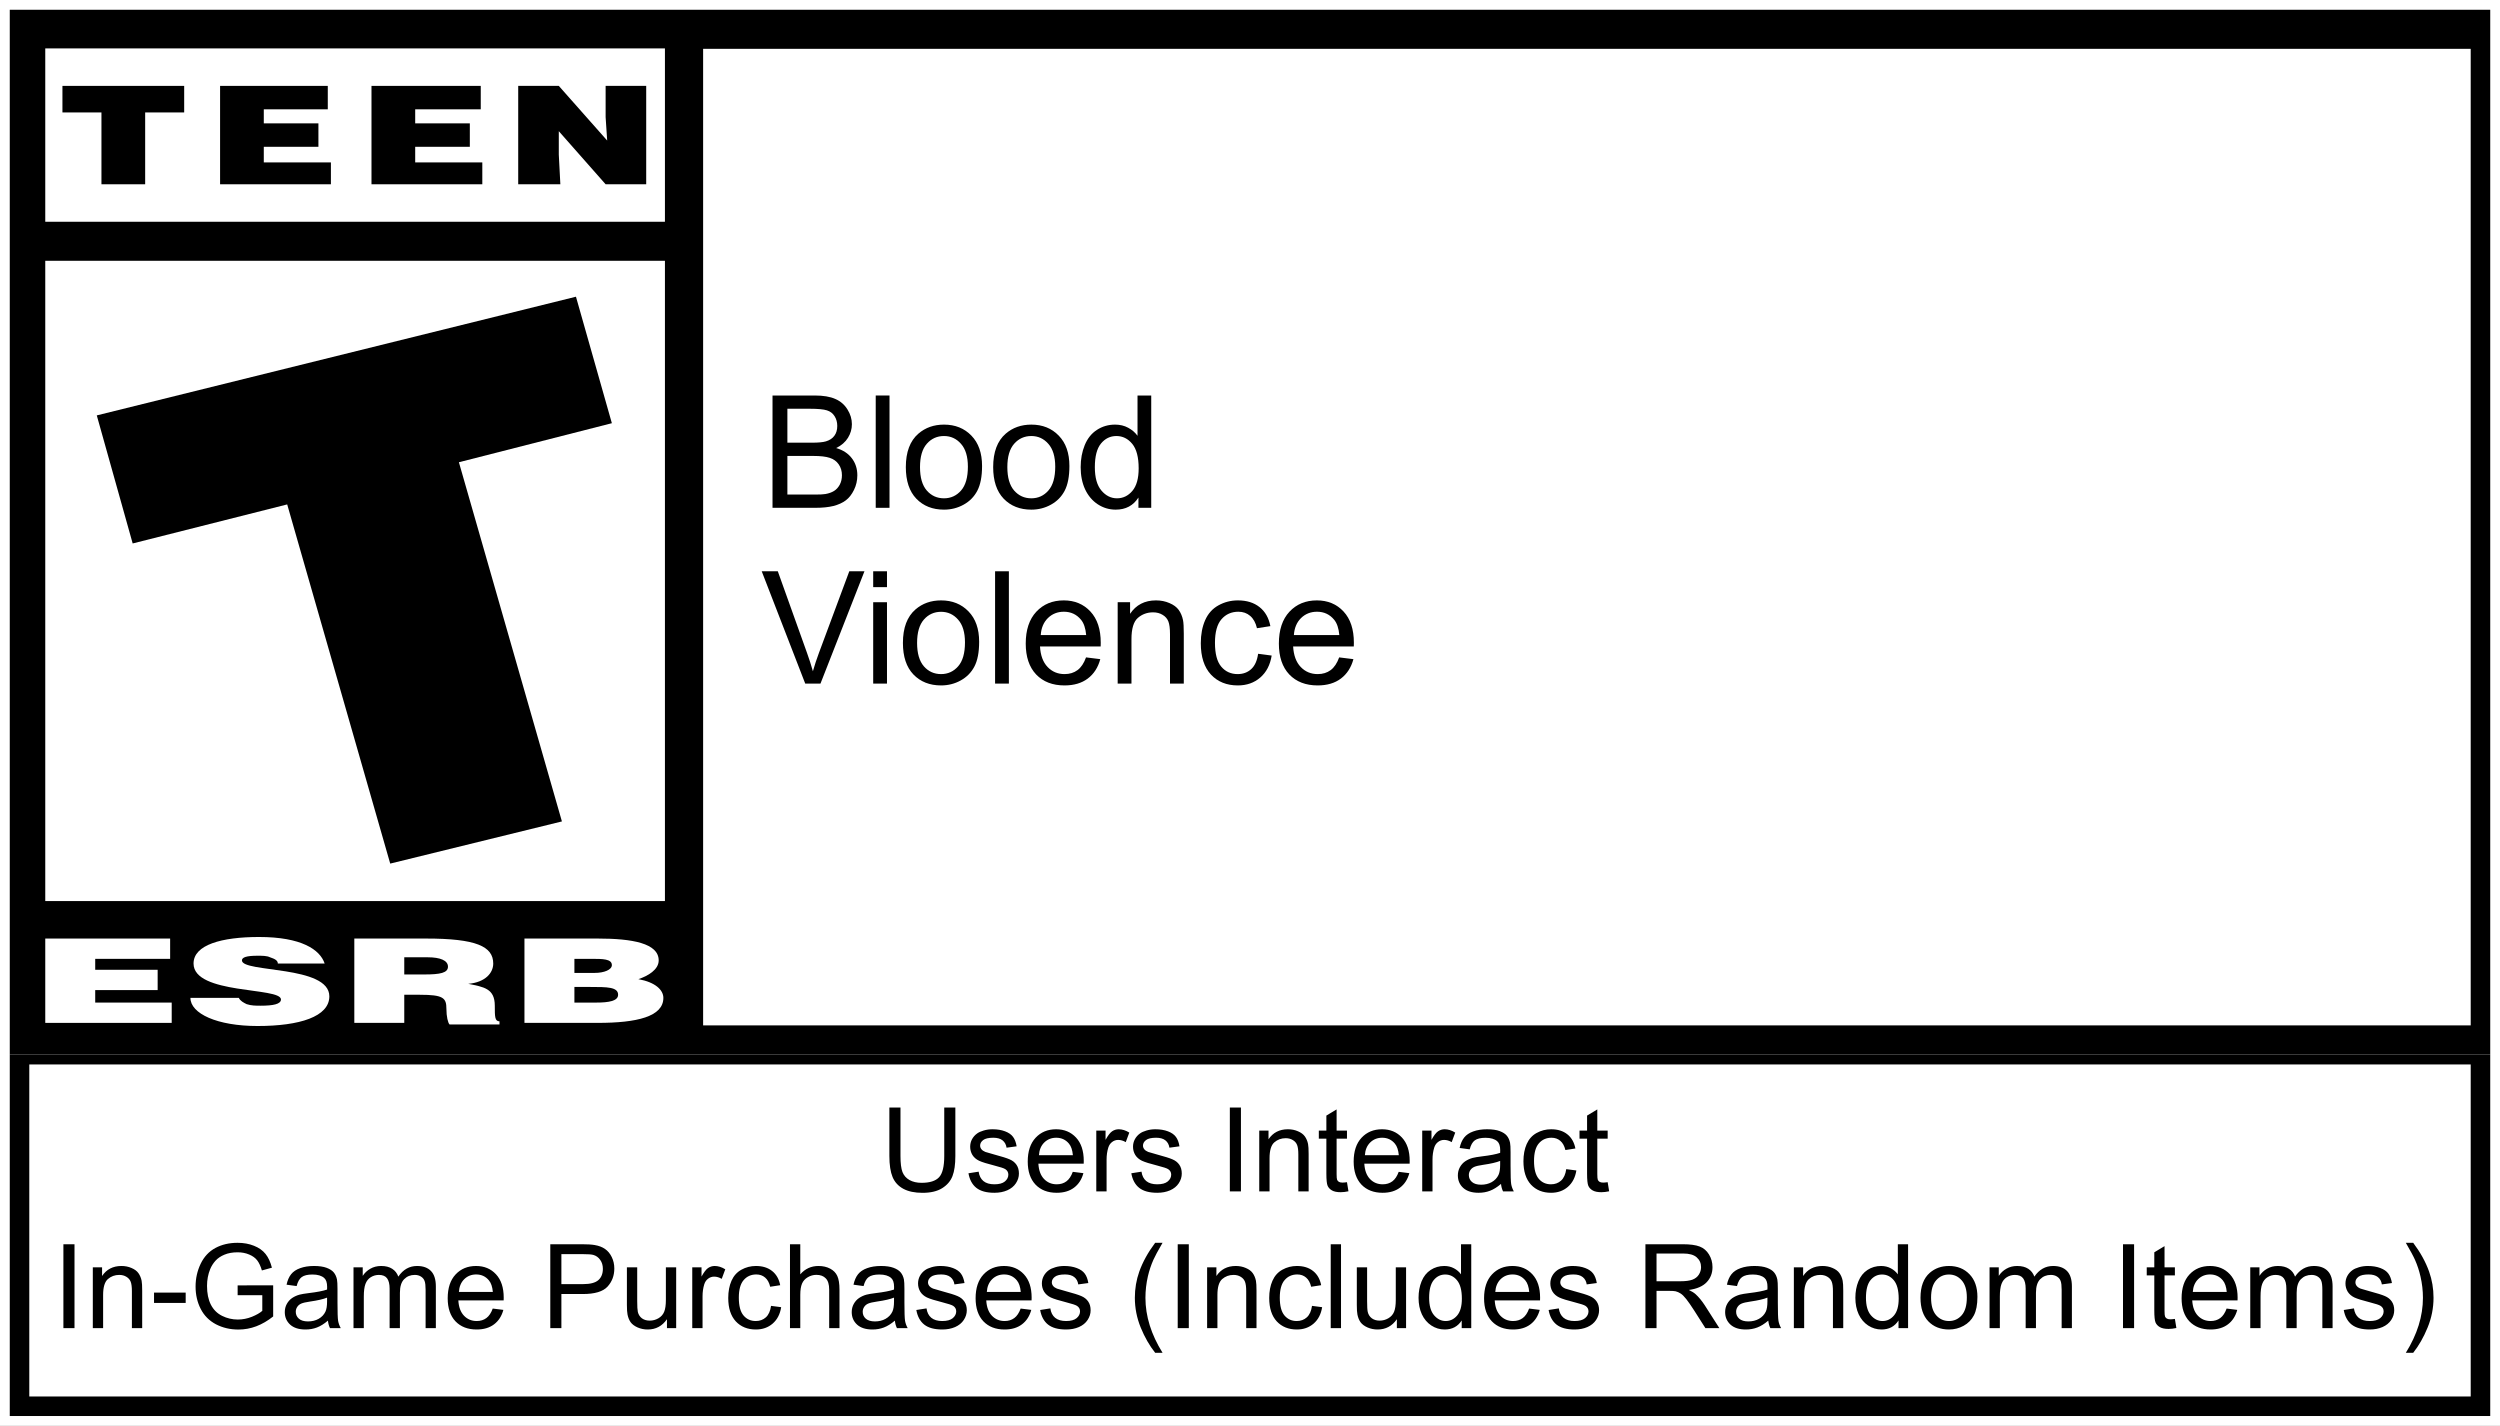 <svg width="256" height="146" viewBox="0 0 256 146" fill="none" xmlns="http://www.w3.org/2000/svg">
<rect x="0" y="0" width="256" height="146" fill="#808080" stroke="none"/>
<path d="M255.822 0H254.399H1.423H0V1.121V108.719V110H1.423H256V0H255.822Z" fill="white"/>
<path d="M255 1V109H1V1H255Z" fill="black"/>
<path d="M68.089 4.957H4.635V22.708H68.089V4.957Z" fill="white"/>
<path d="M68.089 26.705H4.635V92.269H68.089V26.705Z" fill="white"/>
<path d="M4.635 104.743V96.107H17.422V98.186H9.75V99.306H16.143V101.385H9.75V102.664H17.582V104.743H4.635Z" fill="white"/>
<path d="M28.45 98.666C28.45 98.346 28.131 98.186 27.651 98.026C27.332 97.867 26.852 97.867 26.373 97.867C25.254 97.867 24.774 98.026 24.774 98.346C24.774 99.626 33.725 98.826 33.725 102.024C33.725 104.103 30.688 105.063 26.373 105.063C22.217 105.063 19.5 103.783 19.5 102.184H24.455C24.614 102.504 24.934 102.664 25.254 102.824C25.733 102.984 26.213 102.984 26.692 102.984C27.971 102.984 28.77 102.824 28.77 102.344C28.77 101.065 19.819 101.864 19.819 98.666C19.819 96.747 22.696 95.948 26.532 95.948C30.848 95.948 32.766 97.227 33.245 98.666H28.45Z" fill="white"/>
<path d="M41.397 99.785H43.475C45.073 99.785 45.872 99.626 45.872 98.986C45.872 98.346 45.073 98.026 43.794 98.026H41.397V99.785ZM41.397 101.704V104.743H36.282V96.107H43.635C48.749 96.107 50.507 96.907 50.507 98.666C50.507 99.626 49.708 100.585 47.95 100.745C49.548 101.065 50.667 101.225 50.667 102.984C50.667 104.103 50.667 104.583 51.147 104.583V104.903H46.032C45.872 104.743 45.712 104.103 45.712 103.303C45.712 102.184 45.393 101.864 42.995 101.864H41.397V101.704Z" fill="white"/>
<path d="M58.819 98.186V99.626H60.897C61.856 99.626 62.655 99.306 62.655 98.826C62.655 98.186 61.696 98.186 60.577 98.186H58.819ZM58.819 101.065V102.664H61.056C62.335 102.664 63.294 102.504 63.294 101.864C63.294 101.065 62.175 101.065 60.417 101.065H58.819ZM53.704 104.743V96.107H61.216C64.733 96.107 67.45 96.587 67.45 98.346C67.45 99.306 66.331 99.945 65.372 100.265C67.13 100.585 67.929 101.385 67.929 102.184C67.929 104.103 65.212 104.743 61.216 104.743H53.704Z" fill="white"/>
<path d="M253 5H72V105H253V5Z" fill="white"/>
<path d="M79.106 52V40.499H83.421C84.3 40.499 85.003 40.616 85.532 40.852C86.065 41.082 86.481 41.44 86.779 41.926C87.082 42.408 87.234 42.912 87.234 43.441C87.234 43.932 87.101 44.395 86.834 44.829C86.567 45.263 86.165 45.614 85.626 45.881C86.321 46.085 86.855 46.432 87.226 46.924C87.603 47.416 87.791 47.996 87.791 48.666C87.791 49.205 87.676 49.707 87.446 50.172C87.221 50.632 86.941 50.988 86.606 51.239C86.272 51.49 85.851 51.681 85.343 51.812C84.841 51.937 84.224 52 83.492 52H79.106ZM80.628 45.331H83.115C83.79 45.331 84.274 45.287 84.567 45.198C84.954 45.083 85.244 44.892 85.438 44.625C85.636 44.359 85.736 44.024 85.736 43.621C85.736 43.239 85.644 42.905 85.461 42.617C85.278 42.324 85.016 42.125 84.677 42.021C84.337 41.911 83.753 41.856 82.927 41.856H80.628V45.331ZM80.628 50.643H83.492C83.983 50.643 84.329 50.624 84.527 50.588C84.878 50.525 85.171 50.42 85.406 50.274C85.641 50.128 85.835 49.916 85.987 49.639C86.138 49.356 86.214 49.032 86.214 48.666C86.214 48.237 86.104 47.865 85.885 47.552C85.665 47.233 85.359 47.01 84.967 46.885C84.58 46.754 84.02 46.689 83.288 46.689H80.628V50.643Z" fill="black"/>
<path d="M89.674 52V40.499H91.086V52H89.674Z" fill="black"/>
<path d="M92.757 47.834C92.757 46.291 93.186 45.148 94.044 44.406C94.76 43.788 95.634 43.48 96.664 43.48C97.81 43.48 98.746 43.856 99.473 44.61C100.2 45.358 100.563 46.393 100.563 47.716C100.563 48.789 100.401 49.633 100.077 50.251C99.758 50.862 99.29 51.338 98.673 51.678C98.061 52.018 97.391 52.188 96.664 52.188C95.498 52.188 94.554 51.814 93.832 51.066C93.115 50.319 92.757 49.241 92.757 47.834ZM94.209 47.834C94.209 48.901 94.441 49.701 94.907 50.235C95.372 50.763 95.958 51.027 96.664 51.027C97.365 51.027 97.948 50.761 98.414 50.227C98.879 49.694 99.112 48.88 99.112 47.787C99.112 46.757 98.877 45.977 98.406 45.449C97.94 44.916 97.36 44.649 96.664 44.649C95.958 44.649 95.372 44.913 94.907 45.441C94.441 45.969 94.209 46.767 94.209 47.834Z" fill="black"/>
<path d="M101.701 47.834C101.701 46.291 102.13 45.148 102.988 44.406C103.704 43.788 104.578 43.48 105.608 43.48C106.753 43.48 107.69 43.856 108.417 44.61C109.144 45.358 109.507 46.393 109.507 47.716C109.507 48.789 109.345 49.633 109.021 50.251C108.702 50.862 108.234 51.338 107.616 51.678C107.005 52.018 106.335 52.188 105.608 52.188C104.442 52.188 103.498 51.814 102.776 51.066C102.059 50.319 101.701 49.241 101.701 47.834ZM103.152 47.834C103.152 48.901 103.385 49.701 103.851 50.235C104.316 50.763 104.902 51.027 105.608 51.027C106.309 51.027 106.892 50.761 107.358 50.227C107.823 49.694 108.056 48.88 108.056 47.787C108.056 46.757 107.82 45.977 107.35 45.449C106.884 44.916 106.304 44.649 105.608 44.649C104.902 44.649 104.316 44.913 103.851 45.441C103.385 45.969 103.152 46.767 103.152 47.834Z" fill="black"/>
<path d="M116.576 52V50.949C116.048 51.775 115.271 52.188 114.246 52.188C113.582 52.188 112.97 52.005 112.41 51.639C111.856 51.273 111.424 50.763 111.116 50.109C110.812 49.45 110.66 48.694 110.66 47.842C110.66 47.01 110.799 46.257 111.076 45.583C111.353 44.903 111.769 44.382 112.324 44.021C112.878 43.66 113.498 43.48 114.183 43.48C114.685 43.48 115.132 43.587 115.525 43.802C115.917 44.011 116.236 44.285 116.482 44.625V40.499H117.886V52H116.576ZM112.112 47.842C112.112 48.909 112.337 49.707 112.787 50.235C113.236 50.763 113.767 51.027 114.379 51.027C114.996 51.027 115.519 50.776 115.948 50.274C116.382 49.767 116.599 48.995 116.599 47.96C116.599 46.819 116.38 45.983 115.94 45.449C115.501 44.916 114.96 44.649 114.316 44.649C113.689 44.649 113.163 44.905 112.74 45.418C112.321 45.93 112.112 46.738 112.112 47.842Z" fill="black"/>
<path d="M82.456 70L78 58.499H79.647L82.637 66.854C82.877 67.523 83.079 68.151 83.241 68.737C83.419 68.109 83.625 67.482 83.861 66.854L86.967 58.499H88.521L84.017 70H82.456Z" fill="black"/>
<path d="M89.415 60.123V58.499H90.827V60.123H89.415ZM89.415 70V61.668H90.827V70H89.415Z" fill="black"/>
<path d="M92.459 65.834C92.459 64.291 92.888 63.148 93.746 62.406C94.462 61.788 95.336 61.48 96.366 61.48C97.512 61.48 98.448 61.856 99.175 62.61C99.902 63.358 100.265 64.393 100.265 65.716C100.265 66.789 100.103 67.633 99.779 68.251C99.46 68.862 98.992 69.338 98.375 69.678C97.763 70.018 97.093 70.188 96.366 70.188C95.2 70.188 94.256 69.814 93.534 69.066C92.817 68.319 92.459 67.241 92.459 65.834ZM93.91 65.834C93.91 66.901 94.143 67.701 94.609 68.235C95.074 68.763 95.66 69.027 96.366 69.027C97.067 69.027 97.65 68.76 98.116 68.227C98.581 67.694 98.814 66.88 98.814 65.787C98.814 64.757 98.579 63.977 98.108 63.449C97.642 62.916 97.062 62.649 96.366 62.649C95.66 62.649 95.074 62.913 94.609 63.441C94.143 63.969 93.91 64.767 93.91 65.834Z" fill="black"/>
<path d="M101.897 70V58.499H103.309V70H101.897Z" fill="black"/>
<path d="M111.21 67.317L112.669 67.497C112.439 68.35 112.013 69.011 111.39 69.482C110.768 69.953 109.973 70.188 109.005 70.188C107.786 70.188 106.819 69.814 106.102 69.066C105.391 68.313 105.035 67.259 105.035 65.905C105.035 64.503 105.396 63.415 106.118 62.641C106.84 61.867 107.776 61.48 108.927 61.48C110.041 61.48 110.951 61.859 111.657 62.617C112.363 63.376 112.716 64.443 112.716 65.818C112.716 65.902 112.713 66.028 112.708 66.195H106.495C106.547 67.11 106.806 67.811 107.271 68.298C107.737 68.784 108.317 69.027 109.013 69.027C109.531 69.027 109.973 68.891 110.339 68.619C110.705 68.347 110.995 67.913 111.21 67.317ZM106.573 65.034H111.225C111.163 64.333 110.985 63.807 110.692 63.457C110.242 62.913 109.659 62.641 108.942 62.641C108.294 62.641 107.747 62.858 107.303 63.292C106.863 63.726 106.62 64.307 106.573 65.034Z" fill="black"/>
<path d="M114.45 70V61.668H115.721V62.853C116.333 61.938 117.217 61.48 118.373 61.48C118.875 61.48 119.335 61.571 119.753 61.755C120.177 61.932 120.493 62.168 120.703 62.461C120.912 62.754 121.058 63.101 121.142 63.504C121.194 63.766 121.22 64.223 121.22 64.877V70H119.808V64.932C119.808 64.357 119.753 63.928 119.643 63.645C119.534 63.358 119.338 63.13 119.055 62.963C118.778 62.79 118.451 62.704 118.074 62.704C117.473 62.704 116.953 62.895 116.513 63.276C116.079 63.658 115.862 64.383 115.862 65.45V70H114.45Z" fill="black"/>
<path d="M128.83 66.948L130.219 67.129C130.067 68.086 129.678 68.836 129.05 69.38C128.428 69.919 127.661 70.188 126.751 70.188C125.611 70.188 124.693 69.817 123.998 69.074C123.307 68.326 122.962 67.257 122.962 65.865C122.962 64.966 123.111 64.179 123.409 63.504C123.707 62.829 124.16 62.325 124.767 61.99C125.378 61.65 126.043 61.48 126.759 61.48C127.664 61.48 128.404 61.71 128.98 62.17C129.555 62.625 129.924 63.274 130.086 64.116L128.713 64.328C128.582 63.768 128.349 63.347 128.015 63.065C127.685 62.782 127.285 62.641 126.814 62.641C126.103 62.641 125.525 62.897 125.08 63.41C124.636 63.917 124.413 64.723 124.413 65.826C124.413 66.946 124.628 67.759 125.057 68.266C125.486 68.773 126.045 69.027 126.736 69.027C127.29 69.027 127.753 68.857 128.124 68.517C128.496 68.177 128.731 67.654 128.83 66.948Z" fill="black"/>
<path d="M137.131 67.317L138.59 67.497C138.36 68.35 137.934 69.011 137.311 69.482C136.689 69.953 135.894 70.188 134.926 70.188C133.708 70.188 132.74 69.814 132.024 69.066C131.312 68.313 130.957 67.259 130.957 65.905C130.957 64.503 131.317 63.415 132.039 62.641C132.761 61.867 133.697 61.48 134.848 61.48C135.962 61.48 136.872 61.859 137.578 62.617C138.284 63.376 138.637 64.443 138.637 65.818C138.637 65.902 138.635 66.028 138.629 66.195H132.416C132.468 67.11 132.727 67.811 133.193 68.298C133.658 68.784 134.239 69.027 134.934 69.027C135.452 69.027 135.894 68.891 136.26 68.619C136.626 68.347 136.916 67.913 137.131 67.317ZM132.494 65.034H137.147C137.084 64.333 136.906 63.807 136.613 63.457C136.163 62.913 135.58 62.641 134.864 62.641C134.215 62.641 133.668 62.858 133.224 63.292C132.785 63.726 132.541 64.307 132.494 65.034Z" fill="black"/>
<path d="M9.91 42.537L58.978 30.383L62.655 43.336L46.991 47.334L57.54 84.114L39.958 88.432L29.409 51.652L13.586 55.65L9.91 42.537Z" fill="black"/>
<path d="M53.065 8.795H57.221L62.175 14.392L62.016 11.993V8.795H66.171V18.87H62.016L57.221 13.433V15.831L57.38 18.87H53.065V8.795Z" fill="black"/>
<path d="M38.041 8.795H49.229V11.194H42.516V12.633H48.11V15.032H42.516V16.631H49.389V18.87H38.041V8.795Z" fill="black"/>
<path d="M22.537 8.795H33.565V11.194H27.012V12.633H32.606V15.032H27.012V16.631H33.885V18.87H22.537V8.795Z" fill="black"/>
<path d="M6.394 8.795H18.86V11.514H14.865V18.87H10.389V11.514H6.394V8.795Z" fill="black"/>
<path d="M256 108H0V146H256V108Z" fill="white"/>
<path d="M255 108H1V145H255V108Z" fill="black"/>
<path d="M253 109H3V143H253V109Z" fill="white"/>
<path d="M96.691 113.41H97.828V118.373C97.828 119.236 97.731 119.922 97.535 120.43C97.34 120.938 96.986 121.352 96.475 121.672C95.967 121.988 95.299 122.146 94.471 122.146C93.666 122.146 93.008 122.008 92.496 121.73C91.984 121.453 91.619 121.053 91.4 120.529C91.182 120.002 91.072 119.283 91.072 118.373V113.41H92.209V118.367C92.209 119.113 92.277 119.664 92.414 120.02C92.555 120.371 92.793 120.643 93.129 120.834C93.469 121.025 93.883 121.121 94.371 121.121C95.207 121.121 95.803 120.932 96.158 120.553C96.514 120.174 96.691 119.445 96.691 118.367V113.41ZM99.17 120.143L100.213 119.979C100.271 120.396 100.434 120.717 100.699 120.939C100.969 121.162 101.344 121.273 101.824 121.273C102.309 121.273 102.668 121.176 102.902 120.98C103.137 120.781 103.254 120.549 103.254 120.283C103.254 120.045 103.15 119.857 102.943 119.721C102.799 119.627 102.439 119.508 101.865 119.363C101.092 119.168 100.555 119 100.254 118.859C99.957 118.715 99.731 118.518 99.574 118.268C99.422 118.014 99.346 117.734 99.346 117.43C99.346 117.152 99.408 116.896 99.533 116.662C99.662 116.424 99.836 116.227 100.055 116.07C100.219 115.949 100.441 115.848 100.723 115.766C101.008 115.68 101.312 115.637 101.637 115.637C102.125 115.637 102.553 115.707 102.92 115.848C103.291 115.988 103.564 116.18 103.74 116.422C103.916 116.66 104.037 116.98 104.104 117.383L103.072 117.523C103.025 117.203 102.889 116.953 102.662 116.773C102.439 116.594 102.123 116.504 101.713 116.504C101.229 116.504 100.883 116.584 100.676 116.744C100.469 116.904 100.365 117.092 100.365 117.307C100.365 117.443 100.408 117.566 100.494 117.676C100.58 117.789 100.715 117.883 100.898 117.957C101.004 117.996 101.314 118.086 101.83 118.227C102.576 118.426 103.096 118.59 103.389 118.719C103.686 118.844 103.918 119.027 104.086 119.27C104.254 119.512 104.338 119.812 104.338 120.172C104.338 120.523 104.234 120.855 104.027 121.168C103.824 121.477 103.529 121.717 103.143 121.889C102.756 122.057 102.318 122.141 101.83 122.141C101.021 122.141 100.404 121.973 99.978 121.637C99.557 121.301 99.287 120.803 99.17 120.143ZM109.852 119.996L110.941 120.131C110.77 120.768 110.451 121.262 109.986 121.613C109.521 121.965 108.928 122.141 108.205 122.141C107.295 122.141 106.572 121.861 106.037 121.303C105.506 120.74 105.24 119.953 105.24 118.941C105.24 117.895 105.51 117.082 106.049 116.504C106.588 115.926 107.287 115.637 108.146 115.637C108.979 115.637 109.658 115.92 110.186 116.486C110.713 117.053 110.977 117.85 110.977 118.877C110.977 118.939 110.975 119.033 110.971 119.158H106.33C106.369 119.842 106.562 120.365 106.91 120.729C107.258 121.092 107.691 121.273 108.211 121.273C108.598 121.273 108.928 121.172 109.201 120.969C109.475 120.766 109.691 120.441 109.852 119.996ZM106.389 118.291H109.863C109.816 117.768 109.684 117.375 109.465 117.113C109.129 116.707 108.693 116.504 108.158 116.504C107.674 116.504 107.266 116.666 106.934 116.99C106.605 117.314 106.424 117.748 106.389 118.291ZM112.26 122V115.777H113.209V116.721C113.451 116.279 113.674 115.988 113.877 115.848C114.084 115.707 114.311 115.637 114.557 115.637C114.912 115.637 115.273 115.75 115.641 115.977L115.277 116.955C115.02 116.803 114.762 116.727 114.504 116.727C114.273 116.727 114.066 116.797 113.883 116.938C113.699 117.074 113.568 117.266 113.49 117.512C113.373 117.887 113.314 118.297 113.314 118.742V122H112.26ZM115.846 120.143L116.889 119.979C116.947 120.396 117.109 120.717 117.375 120.939C117.645 121.162 118.02 121.273 118.5 121.273C118.984 121.273 119.344 121.176 119.578 120.98C119.812 120.781 119.93 120.549 119.93 120.283C119.93 120.045 119.826 119.857 119.619 119.721C119.475 119.627 119.115 119.508 118.541 119.363C117.768 119.168 117.23 119 116.93 118.859C116.633 118.715 116.406 118.518 116.25 118.268C116.098 118.014 116.021 117.734 116.021 117.43C116.021 117.152 116.084 116.896 116.209 116.662C116.338 116.424 116.512 116.227 116.73 116.07C116.895 115.949 117.117 115.848 117.398 115.766C117.684 115.68 117.988 115.637 118.312 115.637C118.801 115.637 119.229 115.707 119.596 115.848C119.967 115.988 120.24 116.18 120.416 116.422C120.592 116.66 120.713 116.98 120.779 117.383L119.748 117.523C119.701 117.203 119.564 116.953 119.338 116.773C119.115 116.594 118.799 116.504 118.389 116.504C117.904 116.504 117.559 116.584 117.352 116.744C117.145 116.904 117.041 117.092 117.041 117.307C117.041 117.443 117.084 117.566 117.17 117.676C117.256 117.789 117.391 117.883 117.574 117.957C117.68 117.996 117.99 118.086 118.506 118.227C119.252 118.426 119.771 118.59 120.064 118.719C120.361 118.844 120.594 119.027 120.762 119.27C120.93 119.512 121.014 119.812 121.014 120.172C121.014 120.523 120.91 120.855 120.703 121.168C120.5 121.477 120.205 121.717 119.818 121.889C119.432 122.057 118.994 122.141 118.506 122.141C117.697 122.141 117.08 121.973 116.654 121.637C116.232 121.301 115.963 120.803 115.846 120.143ZM125.936 122V113.41H127.072V122H125.936ZM128.947 122V115.777H129.896V116.662C130.354 115.979 131.014 115.637 131.877 115.637C132.252 115.637 132.596 115.705 132.908 115.842C133.225 115.975 133.461 116.15 133.617 116.369C133.773 116.588 133.883 116.848 133.945 117.148C133.984 117.344 134.004 117.686 134.004 118.174V122H132.949V118.215C132.949 117.785 132.908 117.465 132.826 117.254C132.744 117.039 132.598 116.869 132.387 116.744C132.18 116.615 131.936 116.551 131.654 116.551C131.205 116.551 130.816 116.693 130.488 116.979C130.164 117.264 130.002 117.805 130.002 118.602V122H128.947ZM137.93 121.057L138.082 121.988C137.785 122.051 137.52 122.082 137.285 122.082C136.902 122.082 136.605 122.021 136.395 121.9C136.184 121.779 136.035 121.621 135.949 121.426C135.863 121.227 135.82 120.811 135.82 120.178V116.598H135.047V115.777H135.82V114.236L136.869 113.604V115.777H137.93V116.598H136.869V120.236C136.869 120.537 136.887 120.73 136.922 120.816C136.961 120.902 137.021 120.971 137.104 121.021C137.189 121.072 137.311 121.098 137.467 121.098C137.584 121.098 137.738 121.084 137.93 121.057ZM143.227 119.996L144.316 120.131C144.145 120.768 143.826 121.262 143.361 121.613C142.896 121.965 142.303 122.141 141.58 122.141C140.67 122.141 139.947 121.861 139.412 121.303C138.881 120.74 138.615 119.953 138.615 118.941C138.615 117.895 138.885 117.082 139.424 116.504C139.963 115.926 140.662 115.637 141.521 115.637C142.354 115.637 143.033 115.92 143.561 116.486C144.088 117.053 144.352 117.85 144.352 118.877C144.352 118.939 144.35 119.033 144.346 119.158H139.705C139.744 119.842 139.938 120.365 140.285 120.729C140.633 121.092 141.066 121.273 141.586 121.273C141.973 121.273 142.303 121.172 142.576 120.969C142.85 120.766 143.066 120.441 143.227 119.996ZM139.764 118.291H143.238C143.191 117.768 143.059 117.375 142.84 117.113C142.504 116.707 142.068 116.504 141.533 116.504C141.049 116.504 140.641 116.666 140.309 116.99C139.98 117.314 139.799 117.748 139.764 118.291ZM145.635 122V115.777H146.584V116.721C146.826 116.279 147.049 115.988 147.252 115.848C147.459 115.707 147.686 115.637 147.932 115.637C148.287 115.637 148.648 115.75 149.016 115.977L148.652 116.955C148.395 116.803 148.137 116.727 147.879 116.727C147.648 116.727 147.441 116.797 147.258 116.938C147.074 117.074 146.943 117.266 146.865 117.512C146.748 117.887 146.689 118.297 146.689 118.742V122H145.635ZM153.703 121.232C153.312 121.564 152.936 121.799 152.572 121.936C152.213 122.072 151.826 122.141 151.412 122.141C150.729 122.141 150.203 121.975 149.836 121.643C149.469 121.307 149.285 120.879 149.285 120.359C149.285 120.055 149.354 119.777 149.49 119.527C149.631 119.273 149.812 119.07 150.035 118.918C150.262 118.766 150.516 118.65 150.797 118.572C151.004 118.518 151.316 118.465 151.734 118.414C152.586 118.312 153.213 118.191 153.615 118.051C153.619 117.906 153.621 117.814 153.621 117.775C153.621 117.346 153.521 117.043 153.322 116.867C153.053 116.629 152.652 116.51 152.121 116.51C151.625 116.51 151.258 116.598 151.02 116.773C150.785 116.945 150.611 117.252 150.498 117.693L149.467 117.553C149.561 117.111 149.715 116.756 149.93 116.486C150.145 116.213 150.455 116.004 150.861 115.859C151.268 115.711 151.738 115.637 152.273 115.637C152.805 115.637 153.236 115.699 153.568 115.824C153.9 115.949 154.145 116.107 154.301 116.299C154.457 116.486 154.566 116.725 154.629 117.014C154.664 117.193 154.682 117.518 154.682 117.986V119.393C154.682 120.373 154.703 120.994 154.746 121.256C154.793 121.514 154.883 121.762 155.016 122H153.914C153.805 121.781 153.734 121.525 153.703 121.232ZM153.615 118.877C153.232 119.033 152.658 119.166 151.893 119.275C151.459 119.338 151.152 119.408 150.973 119.486C150.793 119.564 150.654 119.68 150.557 119.832C150.459 119.98 150.41 120.146 150.41 120.33C150.41 120.611 150.516 120.846 150.727 121.033C150.941 121.221 151.254 121.314 151.664 121.314C152.07 121.314 152.432 121.227 152.748 121.051C153.064 120.871 153.297 120.627 153.445 120.318C153.559 120.08 153.615 119.729 153.615 119.264V118.877ZM160.383 119.721L161.42 119.855C161.307 120.57 161.016 121.131 160.547 121.537C160.082 121.939 159.51 122.141 158.83 122.141C157.979 122.141 157.293 121.863 156.773 121.309C156.258 120.75 156 119.951 156 118.912C156 118.24 156.111 117.652 156.334 117.148C156.557 116.645 156.895 116.268 157.348 116.018C157.805 115.764 158.301 115.637 158.836 115.637C159.512 115.637 160.064 115.809 160.494 116.152C160.924 116.492 161.199 116.977 161.32 117.605L160.295 117.764C160.197 117.346 160.023 117.031 159.773 116.82C159.527 116.609 159.229 116.504 158.877 116.504C158.346 116.504 157.914 116.695 157.582 117.078C157.25 117.457 157.084 118.059 157.084 118.883C157.084 119.719 157.244 120.326 157.564 120.705C157.885 121.084 158.303 121.273 158.818 121.273C159.232 121.273 159.578 121.146 159.855 120.893C160.133 120.639 160.309 120.248 160.383 119.721ZM164.625 121.057L164.777 121.988C164.48 122.051 164.215 122.082 163.98 122.082C163.598 122.082 163.301 122.021 163.09 121.9C162.879 121.779 162.73 121.621 162.645 121.426C162.559 121.227 162.516 120.811 162.516 120.178V116.598H161.742V115.777H162.516V114.236L163.564 113.604V115.777H164.625V116.598H163.564V120.236C163.564 120.537 163.582 120.73 163.617 120.816C163.656 120.902 163.717 120.971 163.799 121.021C163.885 121.072 164.006 121.098 164.162 121.098C164.279 121.098 164.434 121.084 164.625 121.057ZM6.492 136V127.41H7.629V136H6.492ZM9.504 136V129.777H10.453V130.662C10.91 129.979 11.57 129.637 12.434 129.637C12.809 129.637 13.152 129.705 13.465 129.842C13.781 129.975 14.018 130.15 14.174 130.369C14.33 130.588 14.44 130.848 14.502 131.148C14.541 131.344 14.56 131.686 14.56 132.174V136H13.506V132.215C13.506 131.785 13.465 131.465 13.383 131.254C13.301 131.039 13.154 130.869 12.943 130.744C12.736 130.615 12.492 130.551 12.211 130.551C11.762 130.551 11.373 130.693 11.045 130.979C10.721 131.264 10.559 131.805 10.559 132.602V136H9.504ZM15.773 133.422V132.361H19.014V133.422H15.773ZM24.334 132.631V131.623L27.973 131.617V134.805C27.414 135.25 26.838 135.586 26.244 135.812C25.65 136.035 25.041 136.146 24.416 136.146C23.572 136.146 22.805 135.967 22.113 135.607C21.426 135.244 20.906 134.721 20.555 134.037C20.203 133.354 20.027 132.59 20.027 131.746C20.027 130.91 20.201 130.131 20.549 129.408C20.9 128.682 21.404 128.143 22.061 127.791C22.717 127.439 23.473 127.264 24.328 127.264C24.949 127.264 25.51 127.365 26.01 127.568C26.514 127.768 26.908 128.047 27.193 128.406C27.479 128.766 27.695 129.234 27.844 129.812L26.818 130.094C26.689 129.656 26.529 129.312 26.338 129.062C26.146 128.812 25.873 128.613 25.518 128.465C25.162 128.312 24.768 128.236 24.334 128.236C23.814 128.236 23.365 128.316 22.986 128.477C22.607 128.633 22.301 128.84 22.066 129.098C21.836 129.355 21.656 129.639 21.527 129.947C21.309 130.479 21.199 131.055 21.199 131.676C21.199 132.441 21.33 133.082 21.592 133.598C21.857 134.113 22.242 134.496 22.746 134.746C23.25 134.996 23.785 135.121 24.352 135.121C24.844 135.121 25.324 135.027 25.793 134.84C26.262 134.648 26.617 134.445 26.859 134.23V132.631H24.334ZM33.58 135.232C33.19 135.564 32.812 135.799 32.449 135.936C32.09 136.072 31.703 136.141 31.289 136.141C30.605 136.141 30.08 135.975 29.713 135.643C29.346 135.307 29.162 134.879 29.162 134.359C29.162 134.055 29.23 133.777 29.367 133.527C29.508 133.273 29.689 133.07 29.912 132.918C30.139 132.766 30.393 132.65 30.674 132.572C30.881 132.518 31.193 132.465 31.611 132.414C32.463 132.312 33.09 132.191 33.492 132.051C33.496 131.906 33.498 131.814 33.498 131.775C33.498 131.346 33.398 131.043 33.199 130.867C32.93 130.629 32.529 130.51 31.998 130.51C31.502 130.51 31.135 130.598 30.896 130.773C30.662 130.945 30.488 131.252 30.375 131.693L29.344 131.553C29.438 131.111 29.592 130.756 29.807 130.486C30.021 130.213 30.332 130.004 30.738 129.859C31.145 129.711 31.615 129.637 32.15 129.637C32.682 129.637 33.113 129.699 33.445 129.824C33.777 129.949 34.022 130.107 34.178 130.299C34.334 130.486 34.443 130.725 34.506 131.014C34.541 131.193 34.559 131.518 34.559 131.986V133.393C34.559 134.373 34.58 134.994 34.623 135.256C34.67 135.514 34.76 135.762 34.893 136H33.791C33.682 135.781 33.611 135.525 33.58 135.232ZM33.492 132.877C33.109 133.033 32.535 133.166 31.77 133.275C31.336 133.338 31.029 133.408 30.85 133.486C30.67 133.564 30.531 133.68 30.434 133.832C30.336 133.98 30.287 134.146 30.287 134.33C30.287 134.611 30.393 134.846 30.604 135.033C30.818 135.221 31.131 135.314 31.541 135.314C31.947 135.314 32.309 135.227 32.625 135.051C32.941 134.871 33.174 134.627 33.322 134.318C33.435 134.08 33.492 133.729 33.492 133.264V132.877ZM36.199 136V129.777H37.143V130.65C37.338 130.346 37.598 130.102 37.922 129.918C38.246 129.73 38.615 129.637 39.029 129.637C39.49 129.637 39.867 129.732 40.16 129.924C40.457 130.115 40.666 130.383 40.787 130.727C41.279 130 41.92 129.637 42.709 129.637C43.326 129.637 43.801 129.809 44.133 130.152C44.465 130.492 44.631 131.018 44.631 131.729V136H43.582V132.08C43.582 131.658 43.547 131.355 43.477 131.172C43.41 130.984 43.287 130.834 43.107 130.721C42.928 130.607 42.717 130.551 42.475 130.551C42.037 130.551 41.674 130.697 41.385 130.99C41.096 131.279 40.951 131.744 40.951 132.385V136H39.897V131.957C39.897 131.488 39.81 131.137 39.639 130.902C39.467 130.668 39.185 130.551 38.795 130.551C38.498 130.551 38.223 130.629 37.969 130.785C37.719 130.941 37.537 131.17 37.424 131.471C37.31 131.771 37.254 132.205 37.254 132.771V136H36.199ZM50.455 133.996L51.545 134.131C51.373 134.768 51.055 135.262 50.59 135.613C50.125 135.965 49.531 136.141 48.809 136.141C47.898 136.141 47.176 135.861 46.641 135.303C46.109 134.74 45.844 133.953 45.844 132.941C45.844 131.895 46.113 131.082 46.652 130.504C47.191 129.926 47.891 129.637 48.75 129.637C49.582 129.637 50.262 129.92 50.789 130.486C51.316 131.053 51.58 131.85 51.58 132.877C51.58 132.939 51.578 133.033 51.574 133.158H46.934C46.973 133.842 47.166 134.365 47.514 134.729C47.861 135.092 48.295 135.273 48.815 135.273C49.201 135.273 49.531 135.172 49.805 134.969C50.078 134.766 50.295 134.441 50.455 133.996ZM46.992 132.291H50.467C50.42 131.768 50.287 131.375 50.068 131.113C49.732 130.707 49.297 130.504 48.762 130.504C48.277 130.504 47.869 130.666 47.537 130.99C47.209 131.314 47.027 131.748 46.992 132.291ZM56.35 136V127.41H59.59C60.16 127.41 60.596 127.438 60.897 127.492C61.318 127.562 61.672 127.697 61.957 127.896C62.242 128.092 62.471 128.367 62.643 128.723C62.818 129.078 62.906 129.469 62.906 129.895C62.906 130.625 62.674 131.244 62.209 131.752C61.744 132.256 60.904 132.508 59.69 132.508H57.486V136H56.35ZM57.486 131.494H59.707C60.441 131.494 60.963 131.357 61.272 131.084C61.58 130.811 61.734 130.426 61.734 129.93C61.734 129.57 61.643 129.264 61.459 129.01C61.279 128.752 61.041 128.582 60.744 128.5C60.553 128.449 60.199 128.424 59.684 128.424H57.486V131.494ZM68.297 136V135.086C67.812 135.789 67.154 136.141 66.322 136.141C65.955 136.141 65.611 136.07 65.291 135.93C64.975 135.789 64.738 135.613 64.582 135.402C64.43 135.188 64.322 134.926 64.26 134.617C64.217 134.41 64.195 134.082 64.195 133.633V129.777H65.25V133.229C65.25 133.779 65.272 134.15 65.314 134.342C65.381 134.619 65.522 134.838 65.736 134.998C65.951 135.154 66.217 135.232 66.533 135.232C66.85 135.232 67.147 135.152 67.424 134.992C67.701 134.828 67.897 134.607 68.01 134.33C68.127 134.049 68.186 133.643 68.186 133.111V129.777H69.24V136H68.297ZM70.887 136V129.777H71.836V130.721C72.078 130.279 72.301 129.988 72.504 129.848C72.711 129.707 72.938 129.637 73.184 129.637C73.539 129.637 73.9 129.75 74.268 129.977L73.904 130.955C73.647 130.803 73.389 130.727 73.131 130.727C72.9 130.727 72.693 130.797 72.51 130.938C72.326 131.074 72.195 131.266 72.117 131.512C72 131.887 71.941 132.297 71.941 132.742V136H70.887ZM78.955 133.721L79.992 133.855C79.879 134.57 79.588 135.131 79.119 135.537C78.654 135.939 78.082 136.141 77.402 136.141C76.551 136.141 75.865 135.863 75.346 135.309C74.83 134.75 74.572 133.951 74.572 132.912C74.572 132.24 74.684 131.652 74.906 131.148C75.129 130.645 75.467 130.268 75.92 130.018C76.377 129.764 76.873 129.637 77.408 129.637C78.084 129.637 78.637 129.809 79.066 130.152C79.496 130.492 79.772 130.977 79.893 131.605L78.867 131.764C78.769 131.346 78.596 131.031 78.346 130.82C78.1 130.609 77.801 130.504 77.449 130.504C76.918 130.504 76.486 130.695 76.154 131.078C75.822 131.457 75.656 132.059 75.656 132.883C75.656 133.719 75.816 134.326 76.137 134.705C76.457 135.084 76.875 135.273 77.391 135.273C77.805 135.273 78.15 135.146 78.428 134.893C78.705 134.639 78.881 134.248 78.955 133.721ZM80.894 136V127.41H81.949V130.492C82.441 129.922 83.062 129.637 83.812 129.637C84.273 129.637 84.674 129.729 85.014 129.912C85.353 130.092 85.596 130.342 85.74 130.662C85.889 130.982 85.963 131.447 85.963 132.057V136H84.908V132.057C84.908 131.529 84.793 131.146 84.562 130.908C84.336 130.666 84.014 130.545 83.596 130.545C83.283 130.545 82.988 130.627 82.711 130.791C82.438 130.951 82.242 131.17 82.125 131.447C82.008 131.725 81.949 132.107 81.949 132.596V136H80.894ZM91.635 135.232C91.244 135.564 90.867 135.799 90.504 135.936C90.144 136.072 89.758 136.141 89.344 136.141C88.66 136.141 88.135 135.975 87.768 135.643C87.4 135.307 87.217 134.879 87.217 134.359C87.217 134.055 87.285 133.777 87.422 133.527C87.562 133.273 87.744 133.07 87.967 132.918C88.193 132.766 88.447 132.65 88.728 132.572C88.936 132.518 89.248 132.465 89.666 132.414C90.518 132.312 91.144 132.191 91.547 132.051C91.551 131.906 91.553 131.814 91.553 131.775C91.553 131.346 91.453 131.043 91.254 130.867C90.984 130.629 90.584 130.51 90.053 130.51C89.557 130.51 89.189 130.598 88.951 130.773C88.717 130.945 88.543 131.252 88.43 131.693L87.398 131.553C87.492 131.111 87.647 130.756 87.861 130.486C88.076 130.213 88.387 130.004 88.793 129.859C89.199 129.711 89.67 129.637 90.205 129.637C90.736 129.637 91.168 129.699 91.5 129.824C91.832 129.949 92.076 130.107 92.232 130.299C92.389 130.486 92.498 130.725 92.561 131.014C92.596 131.193 92.613 131.518 92.613 131.986V133.393C92.613 134.373 92.635 134.994 92.678 135.256C92.725 135.514 92.814 135.762 92.947 136H91.846C91.736 135.781 91.666 135.525 91.635 135.232ZM91.547 132.877C91.164 133.033 90.59 133.166 89.824 133.275C89.391 133.338 89.084 133.408 88.904 133.486C88.725 133.564 88.586 133.68 88.488 133.832C88.391 133.98 88.342 134.146 88.342 134.33C88.342 134.611 88.447 134.846 88.658 135.033C88.873 135.221 89.186 135.314 89.596 135.314C90.002 135.314 90.363 135.227 90.68 135.051C90.996 134.871 91.228 134.627 91.377 134.318C91.49 134.08 91.547 133.729 91.547 133.264V132.877ZM93.832 134.143L94.875 133.979C94.934 134.396 95.096 134.717 95.361 134.939C95.631 135.162 96.006 135.273 96.486 135.273C96.971 135.273 97.33 135.176 97.564 134.98C97.799 134.781 97.916 134.549 97.916 134.283C97.916 134.045 97.812 133.857 97.606 133.721C97.461 133.627 97.102 133.508 96.527 133.363C95.754 133.168 95.217 133 94.916 132.859C94.619 132.715 94.393 132.518 94.236 132.268C94.084 132.014 94.008 131.734 94.008 131.43C94.008 131.152 94.07 130.896 94.195 130.662C94.324 130.424 94.498 130.227 94.717 130.07C94.881 129.949 95.103 129.848 95.385 129.766C95.67 129.68 95.975 129.637 96.299 129.637C96.787 129.637 97.215 129.707 97.582 129.848C97.953 129.988 98.227 130.18 98.402 130.422C98.578 130.66 98.699 130.98 98.766 131.383L97.734 131.523C97.688 131.203 97.551 130.953 97.324 130.773C97.102 130.594 96.785 130.504 96.375 130.504C95.891 130.504 95.545 130.584 95.338 130.744C95.131 130.904 95.027 131.092 95.027 131.307C95.027 131.443 95.07 131.566 95.156 131.676C95.242 131.789 95.377 131.883 95.561 131.957C95.666 131.996 95.977 132.086 96.492 132.227C97.238 132.426 97.758 132.59 98.051 132.719C98.348 132.844 98.58 133.027 98.748 133.27C98.916 133.512 99 133.812 99 134.172C99 134.523 98.897 134.855 98.689 135.168C98.486 135.477 98.191 135.717 97.805 135.889C97.418 136.057 96.981 136.141 96.492 136.141C95.684 136.141 95.066 135.973 94.641 135.637C94.219 135.301 93.949 134.803 93.832 134.143ZM104.514 133.996L105.604 134.131C105.432 134.768 105.113 135.262 104.648 135.613C104.184 135.965 103.59 136.141 102.867 136.141C101.957 136.141 101.234 135.861 100.699 135.303C100.168 134.74 99.902 133.953 99.902 132.941C99.902 131.895 100.172 131.082 100.711 130.504C101.25 129.926 101.949 129.637 102.809 129.637C103.641 129.637 104.32 129.92 104.848 130.486C105.375 131.053 105.639 131.85 105.639 132.877C105.639 132.939 105.637 133.033 105.633 133.158H100.992C101.031 133.842 101.225 134.365 101.572 134.729C101.92 135.092 102.354 135.273 102.873 135.273C103.26 135.273 103.59 135.172 103.863 134.969C104.137 134.766 104.354 134.441 104.514 133.996ZM101.051 132.291H104.525C104.479 131.768 104.346 131.375 104.127 131.113C103.791 130.707 103.355 130.504 102.82 130.504C102.336 130.504 101.928 130.666 101.596 130.99C101.268 131.314 101.086 131.748 101.051 132.291ZM106.512 134.143L107.555 133.979C107.613 134.396 107.775 134.717 108.041 134.939C108.311 135.162 108.686 135.273 109.166 135.273C109.65 135.273 110.01 135.176 110.244 134.98C110.479 134.781 110.596 134.549 110.596 134.283C110.596 134.045 110.492 133.857 110.285 133.721C110.141 133.627 109.781 133.508 109.207 133.363C108.434 133.168 107.896 133 107.596 132.859C107.299 132.715 107.072 132.518 106.916 132.268C106.764 132.014 106.688 131.734 106.688 131.43C106.688 131.152 106.75 130.896 106.875 130.662C107.004 130.424 107.178 130.227 107.396 130.07C107.561 129.949 107.783 129.848 108.064 129.766C108.35 129.68 108.654 129.637 108.979 129.637C109.467 129.637 109.895 129.707 110.262 129.848C110.633 129.988 110.906 130.18 111.082 130.422C111.258 130.66 111.379 130.98 111.445 131.383L110.414 131.523C110.367 131.203 110.23 130.953 110.004 130.773C109.781 130.594 109.465 130.504 109.055 130.504C108.57 130.504 108.225 130.584 108.018 130.744C107.811 130.904 107.707 131.092 107.707 131.307C107.707 131.443 107.75 131.566 107.836 131.676C107.922 131.789 108.057 131.883 108.24 131.957C108.346 131.996 108.656 132.086 109.172 132.227C109.918 132.426 110.438 132.59 110.73 132.719C111.027 132.844 111.26 133.027 111.428 133.27C111.596 133.512 111.68 133.812 111.68 134.172C111.68 134.523 111.576 134.855 111.369 135.168C111.166 135.477 110.871 135.717 110.484 135.889C110.098 136.057 109.66 136.141 109.172 136.141C108.363 136.141 107.746 135.973 107.32 135.637C106.898 135.301 106.629 134.803 106.512 134.143ZM118.289 138.525C117.707 137.791 117.215 136.932 116.812 135.947C116.41 134.963 116.209 133.943 116.209 132.889C116.209 131.959 116.359 131.068 116.66 130.217C117.012 129.229 117.555 128.244 118.289 127.264H119.045C118.572 128.076 118.26 128.656 118.107 129.004C117.869 129.543 117.682 130.105 117.545 130.691C117.377 131.422 117.293 132.156 117.293 132.895C117.293 134.773 117.877 136.65 119.045 138.525H118.289ZM120.598 136V127.41H121.734V136H120.598ZM123.609 136V129.777H124.559V130.662C125.016 129.979 125.676 129.637 126.539 129.637C126.914 129.637 127.258 129.705 127.57 129.842C127.887 129.975 128.123 130.15 128.279 130.369C128.436 130.588 128.545 130.848 128.607 131.148C128.646 131.344 128.666 131.686 128.666 132.174V136H127.611V132.215C127.611 131.785 127.57 131.465 127.488 131.254C127.406 131.039 127.26 130.869 127.049 130.744C126.842 130.615 126.598 130.551 126.316 130.551C125.867 130.551 125.479 130.693 125.15 130.979C124.826 131.264 124.664 131.805 124.664 132.602V136H123.609ZM134.35 133.721L135.387 133.855C135.273 134.57 134.982 135.131 134.514 135.537C134.049 135.939 133.477 136.141 132.797 136.141C131.945 136.141 131.26 135.863 130.74 135.309C130.225 134.75 129.967 133.951 129.967 132.912C129.967 132.24 130.078 131.652 130.301 131.148C130.523 130.645 130.861 130.268 131.314 130.018C131.771 129.764 132.268 129.637 132.803 129.637C133.479 129.637 134.031 129.809 134.461 130.152C134.891 130.492 135.166 130.977 135.287 131.605L134.262 131.764C134.164 131.346 133.99 131.031 133.74 130.82C133.494 130.609 133.195 130.504 132.844 130.504C132.312 130.504 131.881 130.695 131.549 131.078C131.217 131.457 131.051 132.059 131.051 132.883C131.051 133.719 131.211 134.326 131.531 134.705C131.852 135.084 132.27 135.273 132.785 135.273C133.199 135.273 133.545 135.146 133.822 134.893C134.1 134.639 134.275 134.248 134.35 133.721ZM136.266 136V127.41H137.32V136H136.266ZM143.039 136V135.086C142.555 135.789 141.896 136.141 141.064 136.141C140.697 136.141 140.354 136.07 140.033 135.93C139.717 135.789 139.48 135.613 139.324 135.402C139.172 135.188 139.064 134.926 139.002 134.617C138.959 134.41 138.938 134.082 138.938 133.633V129.777H139.992V133.229C139.992 133.779 140.014 134.15 140.057 134.342C140.123 134.619 140.264 134.838 140.479 134.998C140.693 135.154 140.959 135.232 141.275 135.232C141.592 135.232 141.889 135.152 142.166 134.992C142.443 134.828 142.639 134.607 142.752 134.33C142.869 134.049 142.928 133.643 142.928 133.111V129.777H143.982V136H143.039ZM149.678 136V135.215C149.283 135.832 148.703 136.141 147.938 136.141C147.441 136.141 146.984 136.004 146.566 135.73C146.152 135.457 145.83 135.076 145.6 134.588C145.373 134.096 145.26 133.531 145.26 132.895C145.26 132.273 145.363 131.711 145.57 131.207C145.777 130.699 146.088 130.311 146.502 130.041C146.916 129.771 147.379 129.637 147.891 129.637C148.266 129.637 148.6 129.717 148.893 129.877C149.186 130.033 149.424 130.238 149.607 130.492V127.41H150.656V136H149.678ZM146.344 132.895C146.344 133.691 146.512 134.287 146.848 134.682C147.184 135.076 147.58 135.273 148.037 135.273C148.498 135.273 148.889 135.086 149.209 134.711C149.533 134.332 149.695 133.756 149.695 132.982C149.695 132.131 149.531 131.506 149.203 131.107C148.875 130.709 148.471 130.51 147.99 130.51C147.521 130.51 147.129 130.701 146.812 131.084C146.5 131.467 146.344 132.07 146.344 132.895ZM156.58 133.996L157.67 134.131C157.498 134.768 157.18 135.262 156.715 135.613C156.25 135.965 155.656 136.141 154.934 136.141C154.023 136.141 153.301 135.861 152.766 135.303C152.234 134.74 151.969 133.953 151.969 132.941C151.969 131.895 152.238 131.082 152.777 130.504C153.316 129.926 154.016 129.637 154.875 129.637C155.707 129.637 156.387 129.92 156.914 130.486C157.441 131.053 157.705 131.85 157.705 132.877C157.705 132.939 157.703 133.033 157.699 133.158H153.059C153.098 133.842 153.291 134.365 153.639 134.729C153.986 135.092 154.42 135.273 154.939 135.273C155.326 135.273 155.656 135.172 155.93 134.969C156.203 134.766 156.42 134.441 156.58 133.996ZM153.117 132.291H156.592C156.545 131.768 156.412 131.375 156.193 131.113C155.857 130.707 155.422 130.504 154.887 130.504C154.402 130.504 153.994 130.666 153.662 130.99C153.334 131.314 153.152 131.748 153.117 132.291ZM158.578 134.143L159.621 133.979C159.68 134.396 159.842 134.717 160.107 134.939C160.377 135.162 160.752 135.273 161.232 135.273C161.717 135.273 162.076 135.176 162.311 134.98C162.545 134.781 162.662 134.549 162.662 134.283C162.662 134.045 162.559 133.857 162.352 133.721C162.207 133.627 161.848 133.508 161.273 133.363C160.5 133.168 159.963 133 159.662 132.859C159.365 132.715 159.139 132.518 158.982 132.268C158.83 132.014 158.754 131.734 158.754 131.43C158.754 131.152 158.816 130.896 158.941 130.662C159.07 130.424 159.244 130.227 159.463 130.07C159.627 129.949 159.85 129.848 160.131 129.766C160.416 129.68 160.721 129.637 161.045 129.637C161.533 129.637 161.961 129.707 162.328 129.848C162.699 129.988 162.973 130.18 163.148 130.422C163.324 130.66 163.445 130.98 163.512 131.383L162.48 131.523C162.434 131.203 162.297 130.953 162.07 130.773C161.848 130.594 161.531 130.504 161.121 130.504C160.637 130.504 160.291 130.584 160.084 130.744C159.877 130.904 159.773 131.092 159.773 131.307C159.773 131.443 159.816 131.566 159.902 131.676C159.988 131.789 160.123 131.883 160.307 131.957C160.412 131.996 160.723 132.086 161.238 132.227C161.984 132.426 162.504 132.59 162.797 132.719C163.094 132.844 163.326 133.027 163.494 133.27C163.662 133.512 163.746 133.812 163.746 134.172C163.746 134.523 163.643 134.855 163.436 135.168C163.232 135.477 162.938 135.717 162.551 135.889C162.164 136.057 161.727 136.141 161.238 136.141C160.43 136.141 159.812 135.973 159.387 135.637C158.965 135.301 158.695 134.803 158.578 134.143ZM168.492 136V127.41H172.301C173.066 127.41 173.648 127.488 174.047 127.645C174.445 127.797 174.764 128.068 175.002 128.459C175.24 128.85 175.359 129.281 175.359 129.754C175.359 130.363 175.162 130.877 174.768 131.295C174.373 131.713 173.764 131.979 172.939 132.092C173.24 132.236 173.469 132.379 173.625 132.52C173.957 132.824 174.271 133.205 174.568 133.662L176.062 136H174.633L173.496 134.213C173.164 133.697 172.891 133.303 172.676 133.029C172.461 132.756 172.268 132.564 172.096 132.455C171.928 132.346 171.756 132.27 171.58 132.227C171.451 132.199 171.24 132.186 170.947 132.186H169.629V136H168.492ZM169.629 131.201H172.072C172.592 131.201 172.998 131.148 173.291 131.043C173.584 130.934 173.807 130.762 173.959 130.527C174.111 130.289 174.188 130.031 174.188 129.754C174.188 129.348 174.039 129.014 173.742 128.752C173.449 128.49 172.984 128.359 172.348 128.359H169.629V131.201ZM181.072 135.232C180.682 135.564 180.305 135.799 179.941 135.936C179.582 136.072 179.195 136.141 178.781 136.141C178.098 136.141 177.572 135.975 177.205 135.643C176.838 135.307 176.654 134.879 176.654 134.359C176.654 134.055 176.723 133.777 176.859 133.527C177 133.273 177.182 133.07 177.404 132.918C177.631 132.766 177.885 132.65 178.166 132.572C178.373 132.518 178.686 132.465 179.104 132.414C179.955 132.312 180.582 132.191 180.984 132.051C180.988 131.906 180.99 131.814 180.99 131.775C180.99 131.346 180.891 131.043 180.691 130.867C180.422 130.629 180.021 130.51 179.49 130.51C178.994 130.51 178.627 130.598 178.389 130.773C178.154 130.945 177.98 131.252 177.867 131.693L176.836 131.553C176.93 131.111 177.084 130.756 177.299 130.486C177.514 130.213 177.824 130.004 178.23 129.859C178.637 129.711 179.107 129.637 179.643 129.637C180.174 129.637 180.605 129.699 180.938 129.824C181.27 129.949 181.514 130.107 181.67 130.299C181.826 130.486 181.936 130.725 181.998 131.014C182.033 131.193 182.051 131.518 182.051 131.986V133.393C182.051 134.373 182.072 134.994 182.115 135.256C182.162 135.514 182.252 135.762 182.385 136H181.283C181.174 135.781 181.104 135.525 181.072 135.232ZM180.984 132.877C180.602 133.033 180.027 133.166 179.262 133.275C178.828 133.338 178.521 133.408 178.342 133.486C178.162 133.564 178.023 133.68 177.926 133.832C177.828 133.98 177.779 134.146 177.779 134.33C177.779 134.611 177.885 134.846 178.096 135.033C178.311 135.221 178.623 135.314 179.033 135.314C179.439 135.314 179.801 135.227 180.117 135.051C180.434 134.871 180.666 134.627 180.814 134.318C180.928 134.08 180.984 133.729 180.984 133.264V132.877ZM183.691 136V129.777H184.641V130.662C185.098 129.979 185.758 129.637 186.621 129.637C186.996 129.637 187.34 129.705 187.652 129.842C187.969 129.975 188.205 130.15 188.361 130.369C188.518 130.588 188.627 130.848 188.689 131.148C188.729 131.344 188.748 131.686 188.748 132.174V136H187.693V132.215C187.693 131.785 187.652 131.465 187.57 131.254C187.488 131.039 187.342 130.869 187.131 130.744C186.924 130.615 186.68 130.551 186.398 130.551C185.949 130.551 185.561 130.693 185.232 130.979C184.908 131.264 184.746 131.805 184.746 132.602V136H183.691ZM194.408 136V135.215C194.014 135.832 193.434 136.141 192.668 136.141C192.172 136.141 191.715 136.004 191.297 135.73C190.883 135.457 190.561 135.076 190.33 134.588C190.104 134.096 189.99 133.531 189.99 132.895C189.99 132.273 190.094 131.711 190.301 131.207C190.508 130.699 190.818 130.311 191.232 130.041C191.646 129.771 192.109 129.637 192.621 129.637C192.996 129.637 193.33 129.717 193.623 129.877C193.916 130.033 194.154 130.238 194.338 130.492V127.41H195.387V136H194.408ZM191.074 132.895C191.074 133.691 191.242 134.287 191.578 134.682C191.914 135.076 192.311 135.273 192.768 135.273C193.229 135.273 193.619 135.086 193.939 134.711C194.264 134.332 194.426 133.756 194.426 132.982C194.426 132.131 194.262 131.506 193.934 131.107C193.605 130.709 193.201 130.51 192.721 130.51C192.252 130.51 191.859 130.701 191.543 131.084C191.23 131.467 191.074 132.07 191.074 132.895ZM196.658 132.889C196.658 131.736 196.979 130.883 197.619 130.328C198.154 129.867 198.807 129.637 199.576 129.637C200.432 129.637 201.131 129.918 201.674 130.48C202.217 131.039 202.488 131.812 202.488 132.801C202.488 133.602 202.367 134.232 202.125 134.693C201.887 135.15 201.537 135.506 201.076 135.76C200.619 136.014 200.119 136.141 199.576 136.141C198.705 136.141 198 135.861 197.461 135.303C196.926 134.744 196.658 133.939 196.658 132.889ZM197.742 132.889C197.742 133.686 197.916 134.283 198.264 134.682C198.611 135.076 199.049 135.273 199.576 135.273C200.1 135.273 200.535 135.074 200.883 134.676C201.23 134.277 201.404 133.67 201.404 132.854C201.404 132.084 201.229 131.502 200.877 131.107C200.529 130.709 200.096 130.51 199.576 130.51C199.049 130.51 198.611 130.707 198.264 131.102C197.916 131.496 197.742 132.092 197.742 132.889ZM203.73 136V129.777H204.674V130.65C204.869 130.346 205.129 130.102 205.453 129.918C205.777 129.73 206.146 129.637 206.561 129.637C207.021 129.637 207.398 129.732 207.691 129.924C207.988 130.115 208.197 130.383 208.318 130.727C208.811 130 209.451 129.637 210.24 129.637C210.857 129.637 211.332 129.809 211.664 130.152C211.996 130.492 212.162 131.018 212.162 131.729V136H211.113V132.08C211.113 131.658 211.078 131.355 211.008 131.172C210.941 130.984 210.818 130.834 210.639 130.721C210.459 130.607 210.248 130.551 210.006 130.551C209.568 130.551 209.205 130.697 208.916 130.99C208.627 131.279 208.482 131.744 208.482 132.385V136H207.428V131.957C207.428 131.488 207.342 131.137 207.17 130.902C206.998 130.668 206.717 130.551 206.326 130.551C206.029 130.551 205.754 130.629 205.5 130.785C205.25 130.941 205.068 131.17 204.955 131.471C204.842 131.771 204.785 132.205 204.785 132.771V136H203.73ZM217.395 136V127.41H218.531V136H217.395ZM222.709 135.057L222.861 135.988C222.564 136.051 222.299 136.082 222.064 136.082C221.682 136.082 221.385 136.021 221.174 135.9C220.963 135.779 220.814 135.621 220.729 135.426C220.643 135.227 220.6 134.811 220.6 134.178V130.598H219.826V129.777H220.6V128.236L221.648 127.604V129.777H222.709V130.598H221.648V134.236C221.648 134.537 221.666 134.73 221.701 134.816C221.74 134.902 221.801 134.971 221.883 135.021C221.969 135.072 222.09 135.098 222.246 135.098C222.363 135.098 222.518 135.084 222.709 135.057ZM228.006 133.996L229.096 134.131C228.924 134.768 228.605 135.262 228.141 135.613C227.676 135.965 227.082 136.141 226.359 136.141C225.449 136.141 224.727 135.861 224.191 135.303C223.66 134.74 223.395 133.953 223.395 132.941C223.395 131.895 223.664 131.082 224.203 130.504C224.742 129.926 225.441 129.637 226.301 129.637C227.133 129.637 227.812 129.92 228.34 130.486C228.867 131.053 229.131 131.85 229.131 132.877C229.131 132.939 229.129 133.033 229.125 133.158H224.484C224.523 133.842 224.717 134.365 225.064 134.729C225.412 135.092 225.846 135.273 226.365 135.273C226.752 135.273 227.082 135.172 227.355 134.969C227.629 134.766 227.846 134.441 228.006 133.996ZM224.543 132.291H228.018C227.971 131.768 227.838 131.375 227.619 131.113C227.283 130.707 226.848 130.504 226.312 130.504C225.828 130.504 225.42 130.666 225.088 130.99C224.76 131.314 224.578 131.748 224.543 132.291ZM230.426 136V129.777H231.369V130.65C231.564 130.346 231.824 130.102 232.148 129.918C232.473 129.73 232.842 129.637 233.256 129.637C233.717 129.637 234.094 129.732 234.387 129.924C234.684 130.115 234.893 130.383 235.014 130.727C235.506 130 236.146 129.637 236.936 129.637C237.553 129.637 238.027 129.809 238.359 130.152C238.691 130.492 238.857 131.018 238.857 131.729V136H237.809V132.08C237.809 131.658 237.773 131.355 237.703 131.172C237.637 130.984 237.514 130.834 237.334 130.721C237.154 130.607 236.943 130.551 236.701 130.551C236.264 130.551 235.9 130.697 235.611 130.99C235.322 131.279 235.178 131.744 235.178 132.385V136H234.123V131.957C234.123 131.488 234.037 131.137 233.865 130.902C233.693 130.668 233.412 130.551 233.021 130.551C232.725 130.551 232.449 130.629 232.195 130.785C231.945 130.941 231.764 131.17 231.65 131.471C231.537 131.771 231.48 132.205 231.48 132.771V136H230.426ZM240 134.143L241.043 133.979C241.102 134.396 241.264 134.717 241.529 134.939C241.799 135.162 242.174 135.273 242.654 135.273C243.139 135.273 243.498 135.176 243.732 134.98C243.967 134.781 244.084 134.549 244.084 134.283C244.084 134.045 243.98 133.857 243.773 133.721C243.629 133.627 243.27 133.508 242.695 133.363C241.922 133.168 241.385 133 241.084 132.859C240.787 132.715 240.561 132.518 240.404 132.268C240.252 132.014 240.176 131.734 240.176 131.43C240.176 131.152 240.238 130.896 240.363 130.662C240.492 130.424 240.666 130.227 240.885 130.07C241.049 129.949 241.271 129.848 241.553 129.766C241.838 129.68 242.143 129.637 242.467 129.637C242.955 129.637 243.383 129.707 243.75 129.848C244.121 129.988 244.395 130.18 244.57 130.422C244.746 130.66 244.867 130.98 244.934 131.383L243.902 131.523C243.855 131.203 243.719 130.953 243.492 130.773C243.27 130.594 242.953 130.504 242.543 130.504C242.059 130.504 241.713 130.584 241.506 130.744C241.299 130.904 241.195 131.092 241.195 131.307C241.195 131.443 241.238 131.566 241.324 131.676C241.41 131.789 241.545 131.883 241.729 131.957C241.834 131.996 242.145 132.086 242.66 132.227C243.406 132.426 243.926 132.59 244.219 132.719C244.516 132.844 244.748 133.027 244.916 133.27C245.084 133.512 245.168 133.812 245.168 134.172C245.168 134.523 245.064 134.855 244.857 135.168C244.654 135.477 244.359 135.717 243.973 135.889C243.586 136.057 243.148 136.141 242.66 136.141C241.852 136.141 241.234 135.973 240.809 135.637C240.387 135.301 240.117 134.803 240 134.143ZM247.113 138.525H246.357C247.525 136.65 248.109 134.773 248.109 132.895C248.109 132.16 248.025 131.432 247.857 130.709C247.725 130.123 247.539 129.561 247.301 129.021C247.148 128.67 246.834 128.084 246.357 127.264H247.113C247.848 128.244 248.391 129.229 248.742 130.217C249.043 131.068 249.193 131.959 249.193 132.889C249.193 133.943 248.99 134.963 248.584 135.947C248.182 136.932 247.691 137.791 247.113 138.525Z" fill="black"/>
</svg>

